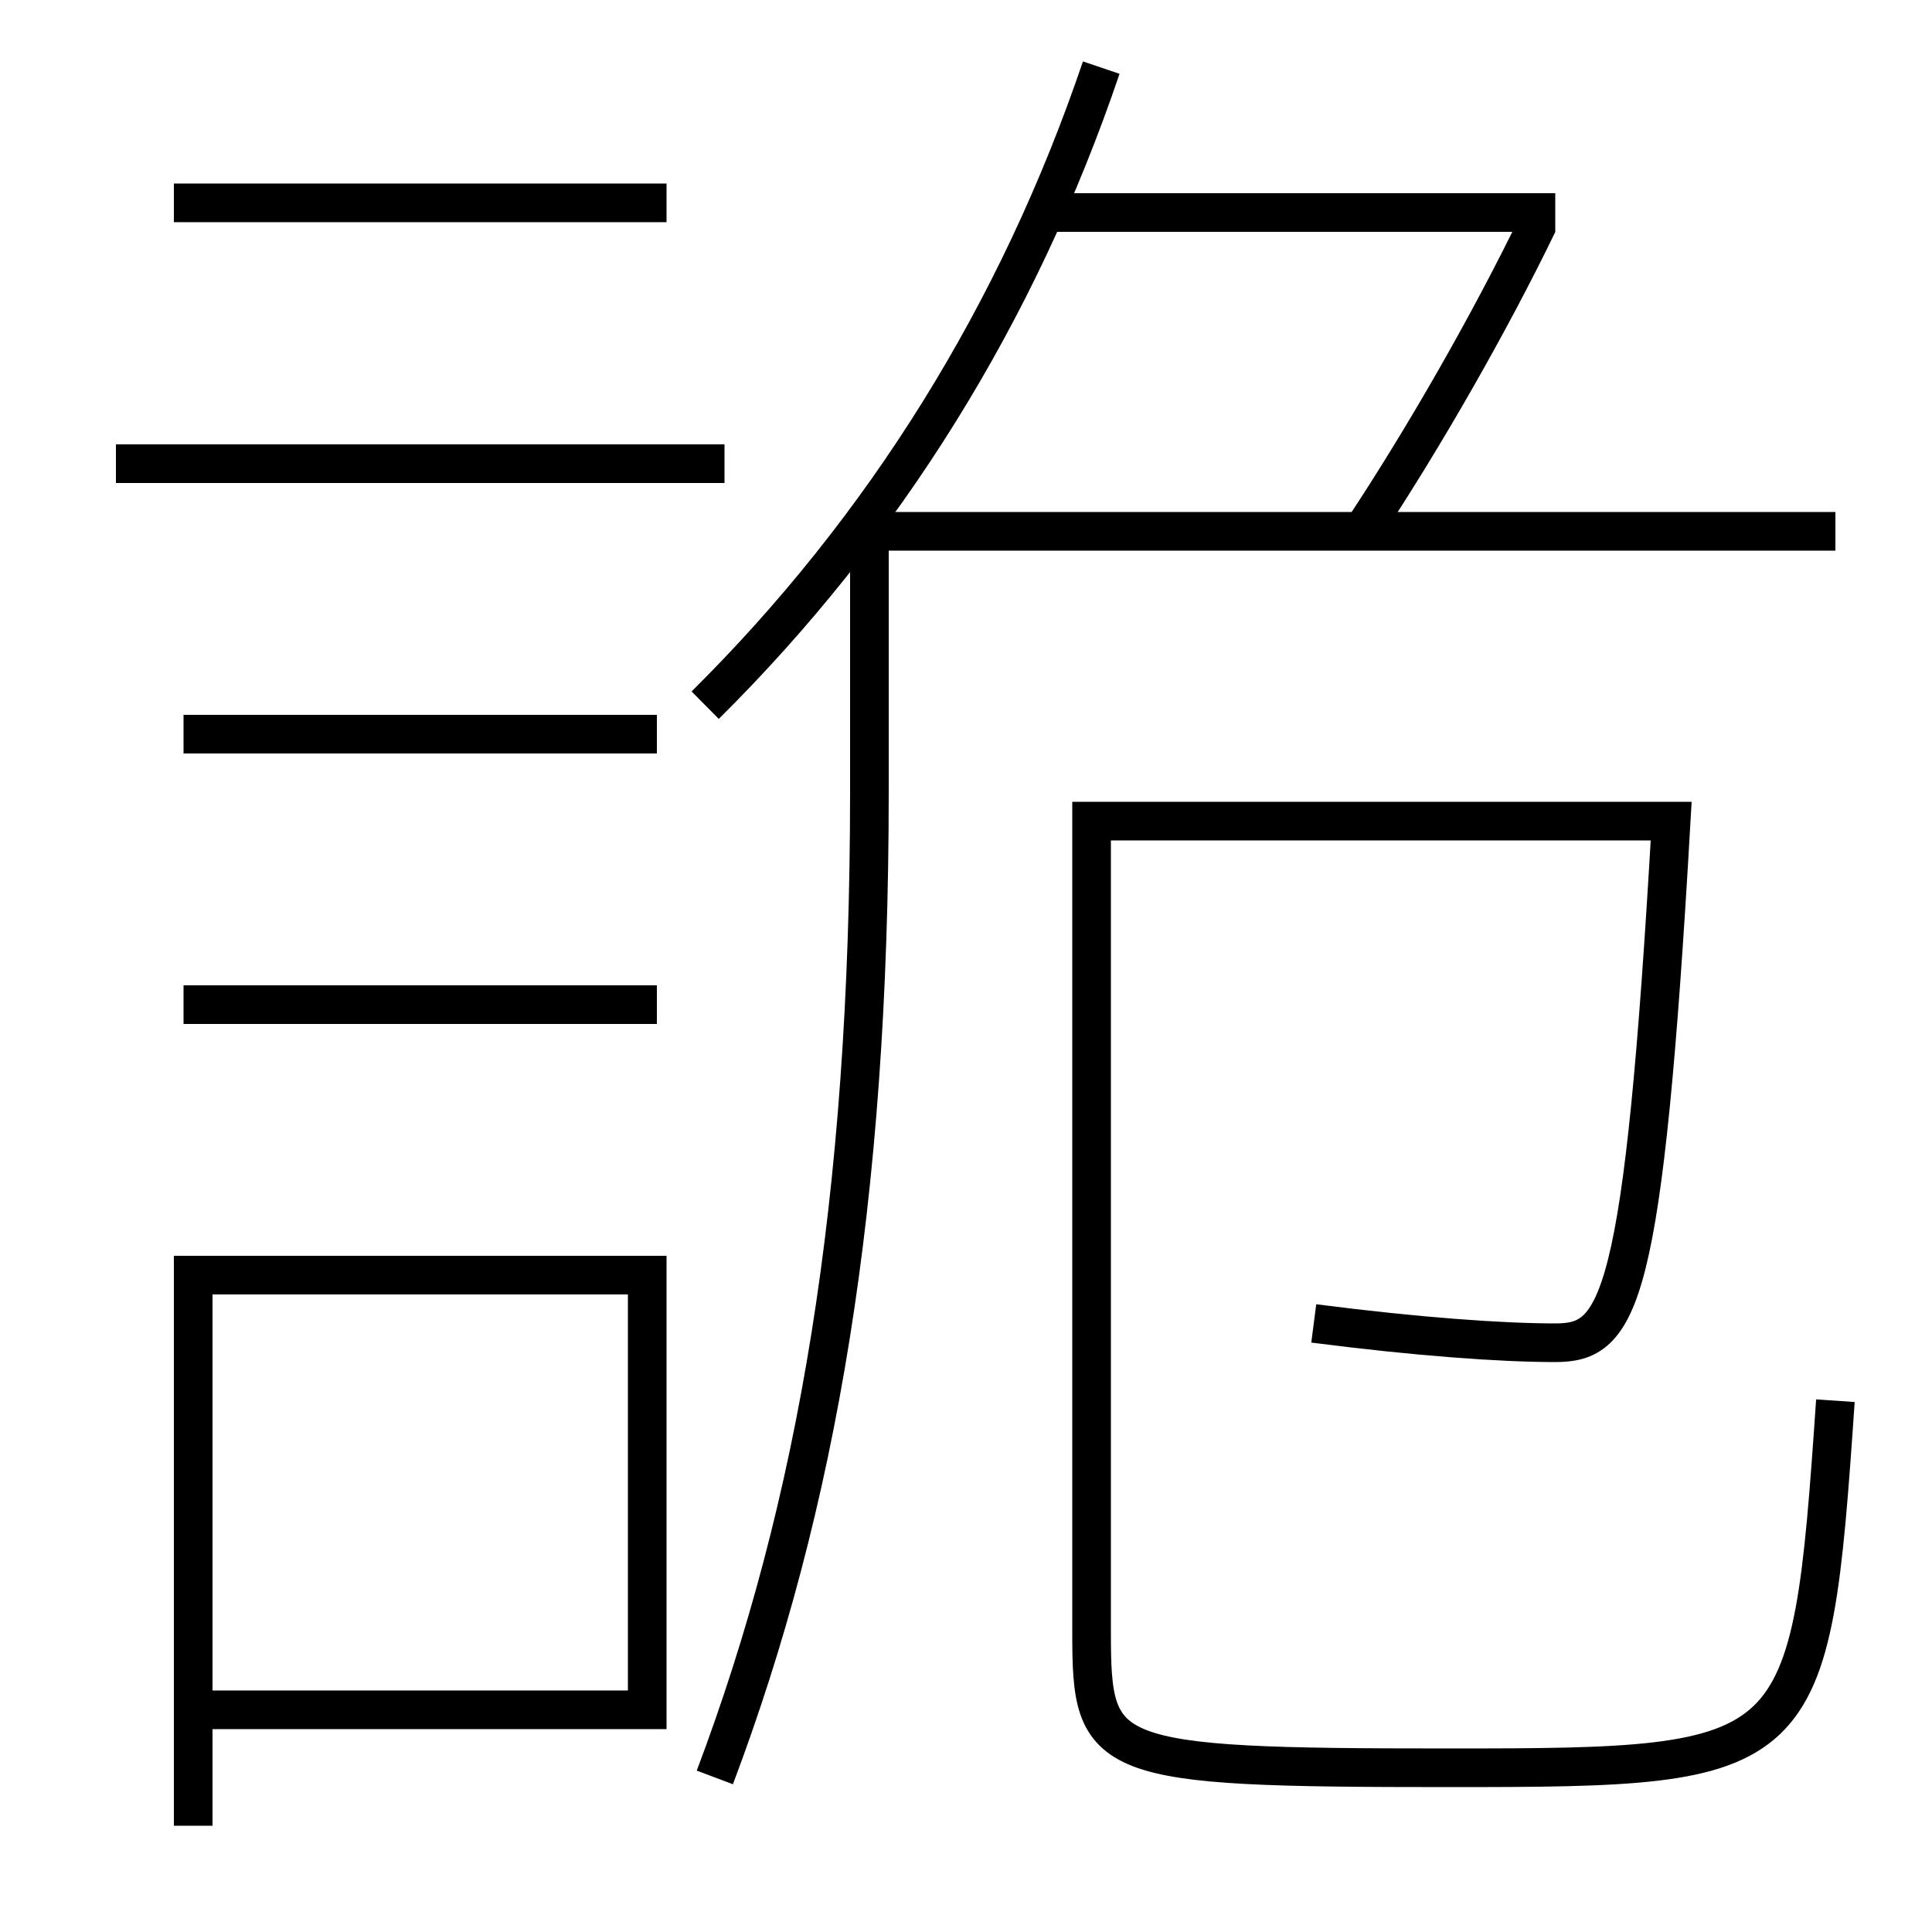 <?xml version='1.0' encoding='utf-8'?>
<svg xmlns="http://www.w3.org/2000/svg" height="100px" version="1.0" viewBox="0 0 100 100" width="100px" x="0px" y="0px">
<line fill="none" stroke="#000000" stroke-width="2" x1="6" x2="37.5" y1="24" y2="24" /><line fill="none" stroke="#000000" stroke-width="2" x1="9.5" x2="34" y1="38" y2="38" /><line fill="none" stroke="#000000" stroke-width="2" x1="9.5" x2="34" y1="52" y2="52" /><line fill="none" stroke="#000000" stroke-width="2" x1="9" x2="34.5" y1="10.5" y2="10.5" /><line fill="none" stroke="#000000" stroke-width="2" x1="54" x2="80.5" y1="11" y2="11" /><polyline fill="none" points="11,88.5 33.5,88.5 33.5,66 10,66 10,94.5" stroke="#000000" stroke-width="2" /><path d="M70.5,27.5 c3.197,-4.817 6.619,-10.8 9.104,-15.936" fill="none" stroke="#000000" stroke-width="2" /><path d="M36.5,36.5 c9.256,-9.177 16.193,-20.289 20.5,-33" fill="none" stroke="#000000" stroke-width="2" /><path d="M95,72.5 c-1.285,18.778 -1.551,19 -20,19 c-18.002,0 -18.5,-0.364 -18.5,-7 v-42.0 h30.0 c-1.435,25.036 -2.67,27 -6,27 c-2.775,0 -7.117,-0.307 -12.5,-1" fill="none" stroke="#000000" stroke-width="2" /><path d="M37,92 c5.301,-14.052 8,-29.832 8,-51 v-13.5 h50.0" fill="none" stroke="#000000" stroke-width="2" /></svg>